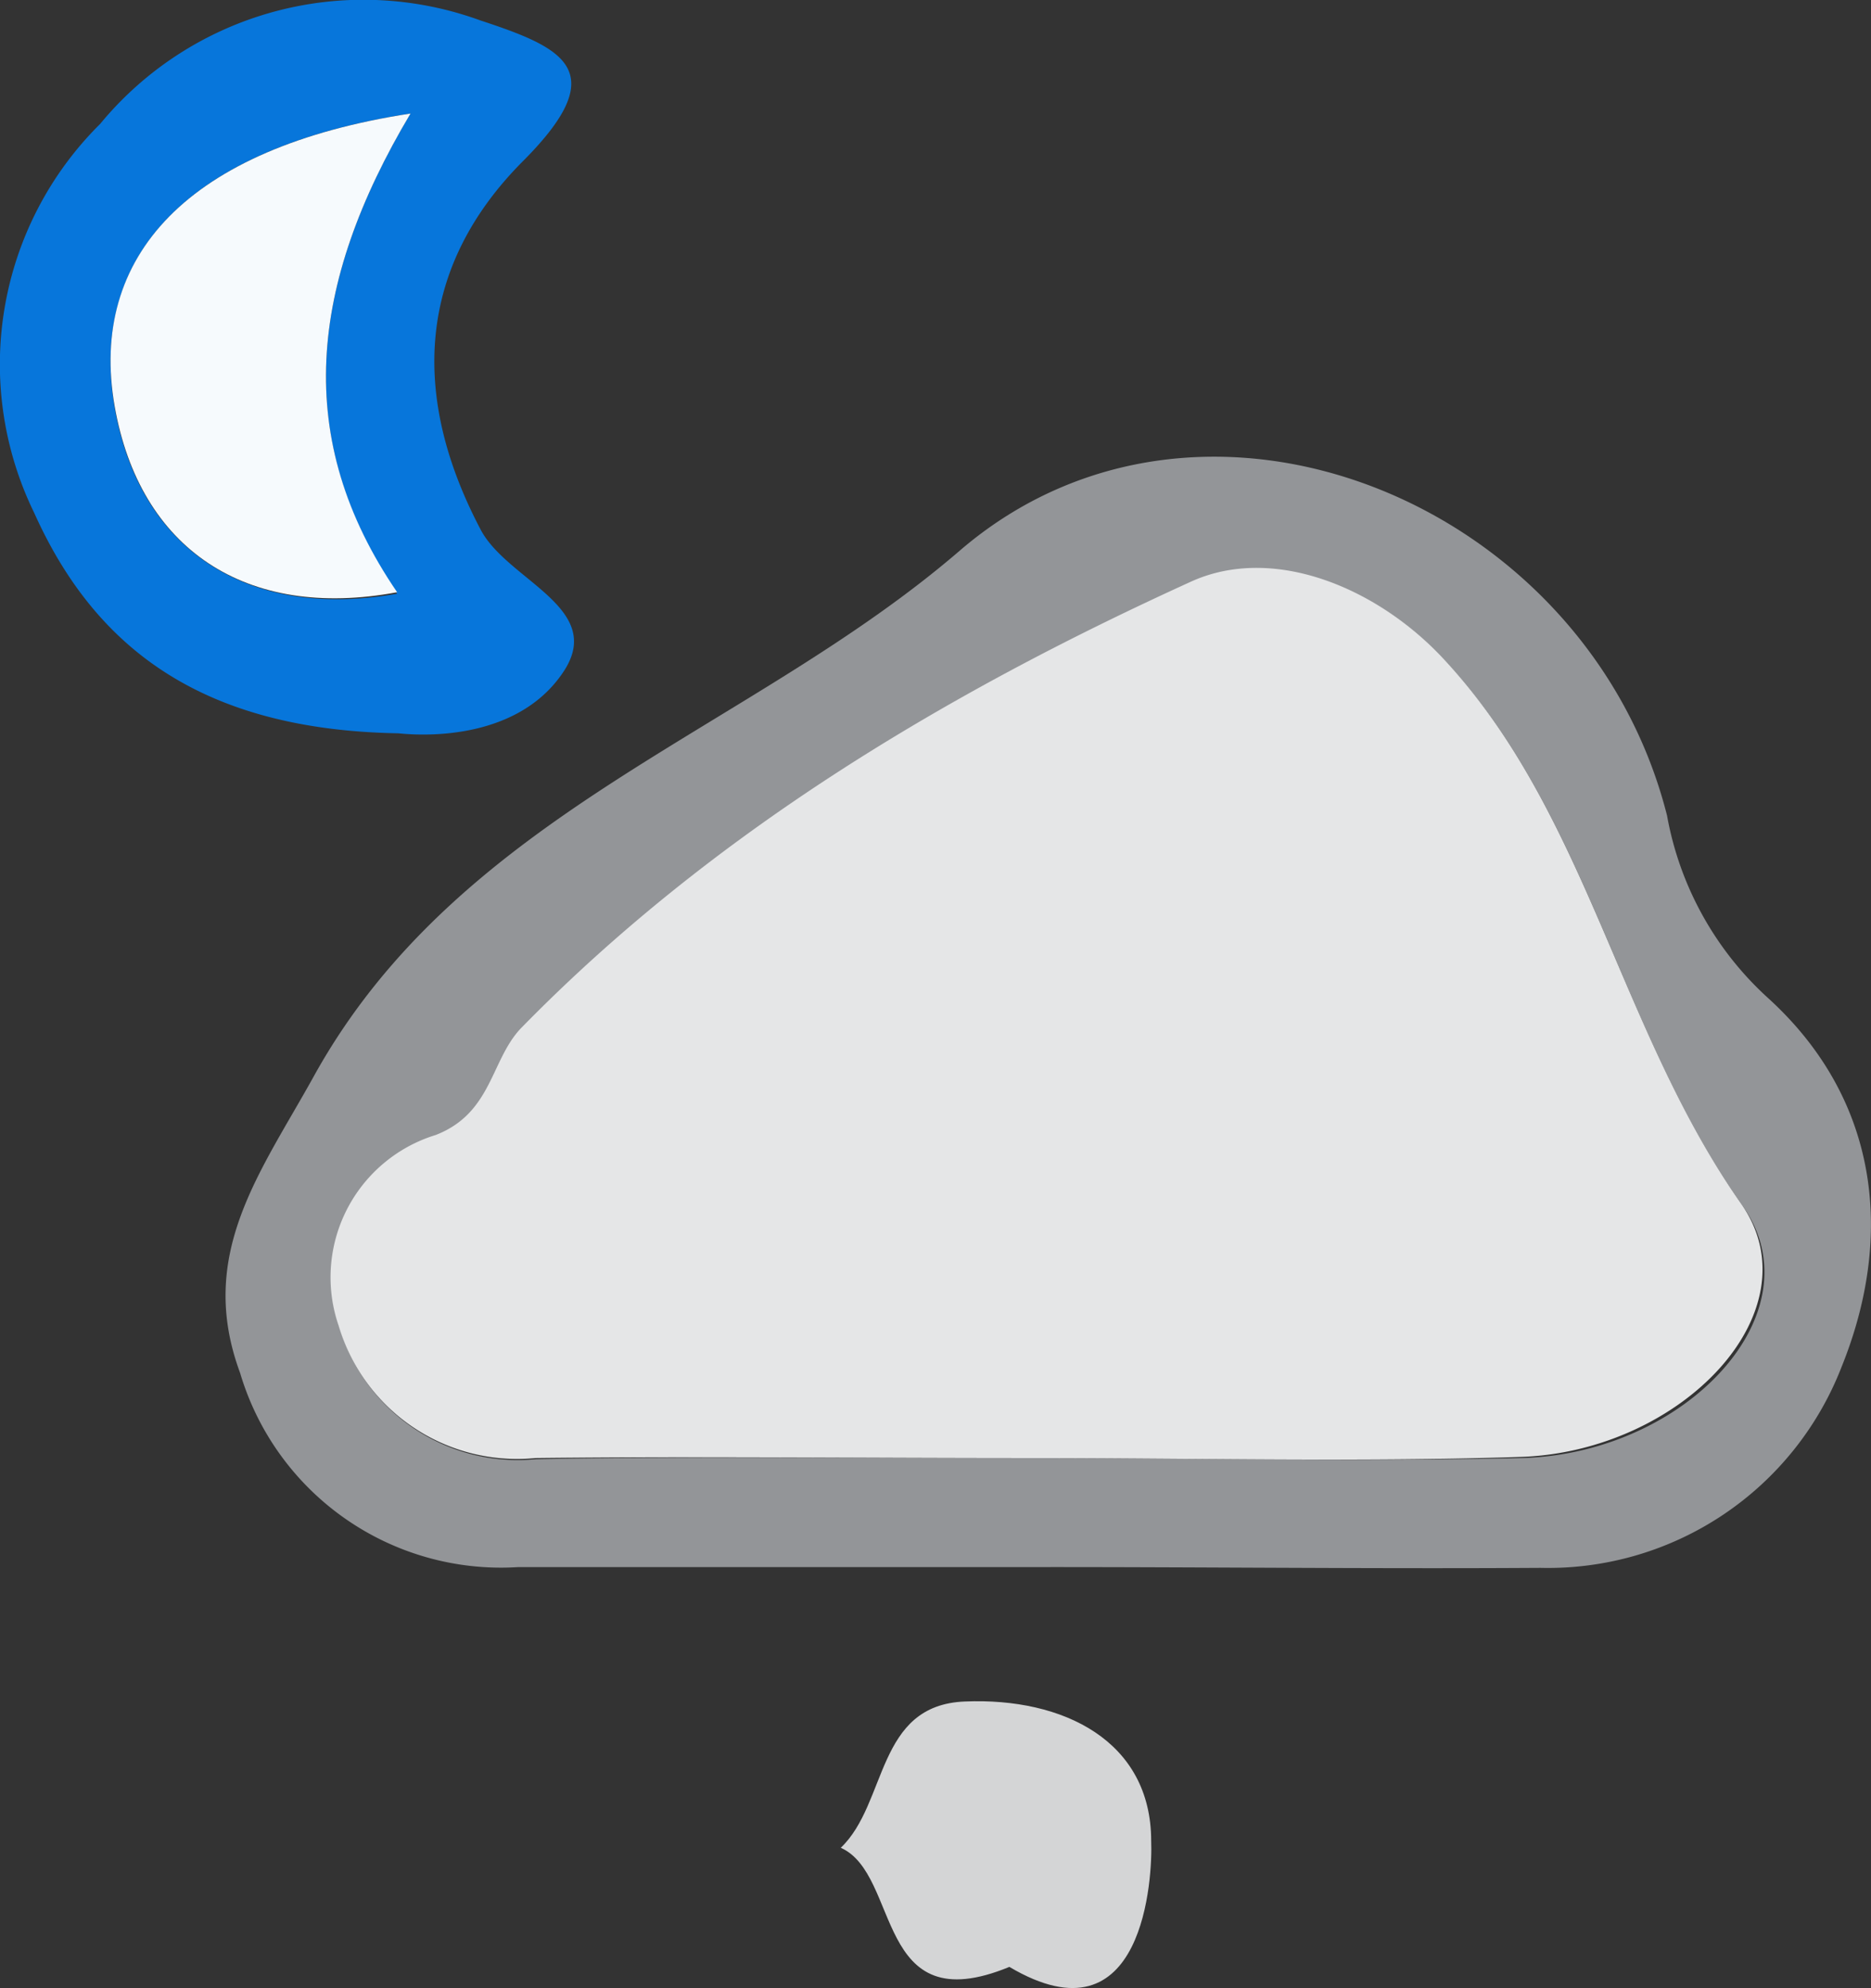 <svg id="_335" data-name="335" xmlns="http://www.w3.org/2000/svg" viewBox="0 0 50.27 53.41"><rect x="0" y="0" width="50.27" height="53.41" fill="#333333" stroke="none"/><title>335</title><path d="M-483.42,531.62h-13.24a7.31,7.31,0,0,1-7.46-5.22c-1.18-3.19.56-5.39,2-8,3.94-7.08,11.7-9.23,17.34-14.09,6.48-5.57,16.86-1.34,19,7.12a8.7,8.7,0,0,0,2.69,4.88c3,2.71,3.43,6.39,2,9.93a8.46,8.46,0,0,1-8.09,5.4C-473.93,531.67-478.68,531.61-483.42,531.62Zm.48-2.93c4.42,0,8.83.1,13.24,0s8-3.91,5.94-6.79c-3.32-4.68-4.14-10.56-8.07-14.72-1.79-1.89-4.55-3-6.73-2-6.61,3-12.88,6.77-18,12-.81.83-.77,2.27-2.28,2.86a4,4,0,0,0-2.61,5.13,5,5,0,0,0,5.29,3.55C-491.77,528.64-487.35,528.69-482.94,528.69Z" transform="translate(510.57 -489.52)" style="fill:#939598"/><path d="M-499.87,509.22c-5.17-.09-8.11-2.2-9.78-5.92a9.09,9.09,0,0,1,1.77-10.45,9.17,9.17,0,0,1,10.22-2.78c2.25.74,3.56,1.35,1.15,3.77-2.83,2.83-3.06,6.27-1.15,9.9.71,1.37,3.36,2.1,2.24,3.81S-498.8,509.33-499.87,509.22Zm.33-16.65c-6,.92-8.65,3.84-7.95,7.9.67,3.79,3.52,5.72,7.59,5C-502.71,501.32-502.28,497.17-499.54,492.57Z" transform="translate(510.57 -489.52)" style="fill:#0776db"/><path d="M-483.45,542.36c-3.64,1.5-2.91-2.48-4.53-3.2,1.26-1.2.94-3.84,3.34-3.93,2.64-.11,5,1.06,5,3.75C-479.6,539.93-479.82,544.51-483.45,542.36Z" transform="translate(510.57 -489.52)" style="fill:#d4d5d6"/><path d="M-482.94,528.69c-4.41,0-8.83-.05-13.24,0a5,5,0,0,1-5.29-3.55,4,4,0,0,1,2.61-5.13c1.51-.59,1.47-2,2.28-2.86,5.14-5.26,11.41-9,18-12,2.18-1,4.94.12,6.73,2,3.93,4.16,4.75,10,8.07,14.72,2,2.88-1.62,6.65-5.94,6.79S-478.52,528.69-482.94,528.69Z" transform="translate(510.57 -489.52)" style="fill:#e5e6e7"/><path d="M-499.54,492.57c-2.74,4.6-3.17,8.75-.36,12.86-4.07.76-6.92-1.17-7.59-5C-508.19,496.41-505.53,493.49-499.54,492.57Z" transform="translate(510.57 -489.52)" style="fill:#f6fafd"/></svg>